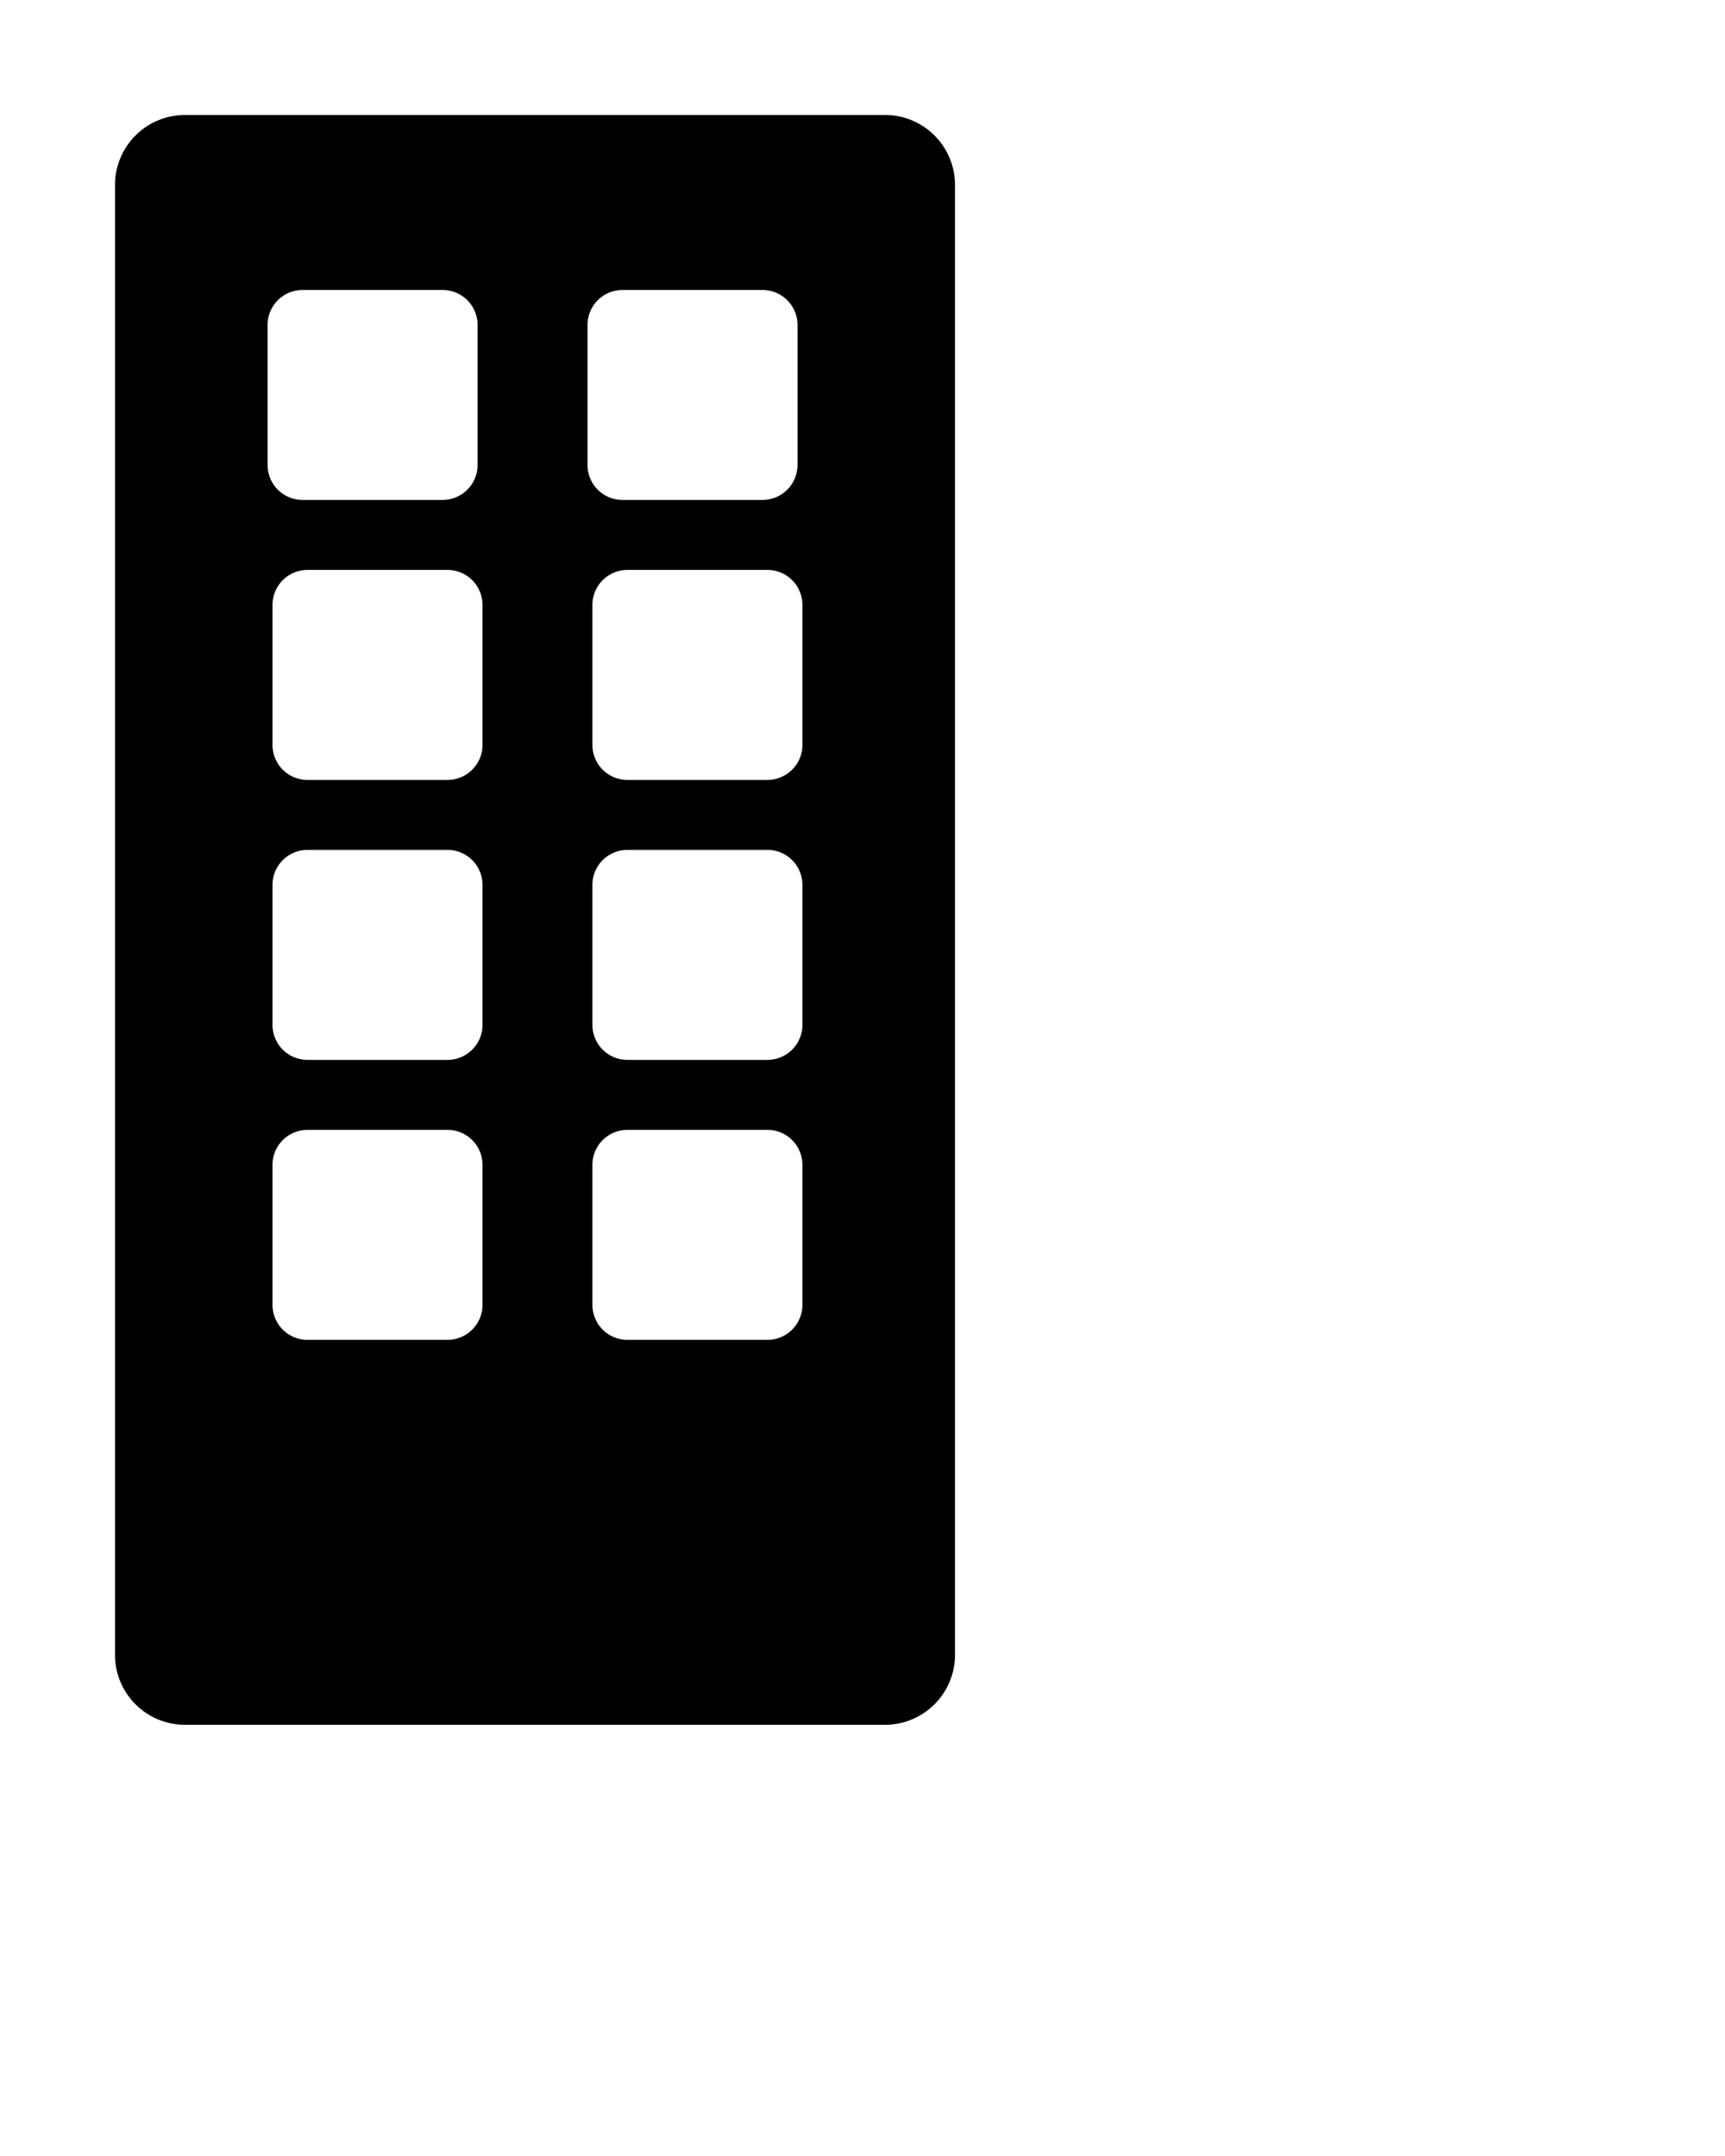 <?xml version="1.0" encoding="UTF-8" standalone="no"?>
<!-- Created with Inkscape (http://www.inkscape.org/) -->

<svg
   width="600"
   height="750"
   viewBox="0 0 600 750"
   version="1.1"
   id="svg1"
   inkscape:version="1.3 (0e150ed, 2023-07-21)"
   sodipodi:docname="building-1.svg"
   xmlns:inkscape="http://www.inkscape.org/namespaces/inkscape"
   xmlns:sodipodi="http://sodipodi.sourceforge.net/DTD/sodipodi-0.dtd"
   xmlns="http://www.w3.org/2000/svg"
   xmlns:svg="http://www.w3.org/2000/svg"
   xmlns:rdf="http://www.w3.org/1999/02/22-rdf-syntax-ns#"
   xmlns:cc="http://creativecommons.org/ns#"
   xmlns:dc="http://purl.org/dc/elements/1.1/">
  <title
     id="title2">Template</title>
  <sodipodi:namedview
     id="namedview1"
     pagecolor="#ffffff"
     bordercolor="#000000"
     borderopacity="0.25"
     inkscape:showpageshadow="2"
     inkscape:pageopacity="0.0"
     inkscape:pagecheckerboard="false"
     inkscape:deskcolor="#d1d1d1"
     inkscape:document-units="px"
     showgrid="true"
     showguides="true"
     inkscape:zoom="0.84096521"
     inkscape:cx="263.98238"
     inkscape:cy="398.94635"
     inkscape:window-width="1528"
     inkscape:window-height="996"
     inkscape:window-x="1099"
     inkscape:window-y="25"
     inkscape:window-maximized="0"
     inkscape:current-layer="layer1"
     inkscape:lockguides="true">
    <inkscape:grid
       id="grid2"
       units="px"
       originx="0"
       originy="0"
       spacingx="4"
       spacingy="4"
       empcolor="#0099e5"
       empopacity="0.302"
       color="#0099e5"
       opacity="0.149"
       empspacing="5"
       dotted="false"
       gridanglex="30"
       gridanglez="30"
       visible="true" />
    <sodipodi:guide
       position="0,730"
       orientation="0,1"
       id="guide3"
       inkscape:locked="true"
       inkscape:label=""
       inkscape:color="rgb(0,134,229)" />
    <sodipodi:guide
       position="-40,-230"
       orientation="0,1"
       id="guide4"
       inkscape:locked="true"
       inkscape:label=""
       inkscape:color="rgb(0,134,229)" />
    <sodipodi:guide
       position="20,750"
       orientation="-1,0"
       id="guide5"
       inkscape:locked="true"
       inkscape:label=""
       inkscape:color="rgb(0,134,229)" />
    <sodipodi:guide
       position="580,750"
       orientation="-1,0"
       id="guide6"
       inkscape:locked="true"
       inkscape:label=""
       inkscape:color="rgb(0,134,229)" />
    <sodipodi:guide
       position="300,750"
       orientation="-1,0"
       id="guide7"
       inkscape:locked="true"
       inkscape:label=""
       inkscape:color="rgb(0,134,229)" />
    <sodipodi:guide
       position="300,550"
       orientation="0,1"
       id="guide8"
       inkscape:locked="true"
       inkscape:label=""
       inkscape:color="rgb(0,134,229)" />
    <sodipodi:guide
       position="0,450"
       orientation="0,1"
       id="guide9"
       inkscape:locked="true"
       inkscape:label=""
       inkscape:color="rgb(0,134,229)" />
    <sodipodi:guide
       position="0,-70"
       orientation="0,1"
       id="guide10"
       inkscape:locked="true"
       inkscape:label=""
       inkscape:color="rgb(0,134,229)" />
    <sodipodi:guide
       position="0,150"
       orientation="0,1"
       id="guide1"
       inkscape:locked="true"
       inkscape:label=""
       inkscape:color="rgb(0,134,229)" />
    <sodipodi:guide
       position="300,350"
       orientation="0,1"
       id="guide2"
       inkscape:label=""
       inkscape:locked="true"
       inkscape:color="rgb(0,134,229)" />
  </sodipodi:namedview>
  <defs
     id="defs1">
    <inkscape:path-effect
       effect="fillet_chamfer"
       id="path-effect2"
       is_visible="true"
       lpeversion="1"
       nodesatellites_param="F,0,0,1,0,20,0,1 @ F,0,0,1,0,20,0,1 @ F,0,0,1,0,20,0,1 @ F,0,0,1,0,20,0,1 @ F,0,0,1,0,20,0,1 @ F,0,0,1,0,20,0,1 @ F,0,0,1,0,20,0,1 @ F,0,0,1,0,20,0,1 @ F,0,0,1,0,20,0,1 @ F,0,0,1,0,20,0,1 @ F,0,0,1,0,20,0,1"
       radius="20"
       unit="px"
       method="auto"
       mode="F"
       chamfer_steps="1"
       flexible="false"
       use_knot_distance="true"
       apply_no_radius="true"
       apply_with_radius="true"
       only_selected="false"
       hide_knots="false" />
    <inkscape:path-effect
       effect="fillet_chamfer"
       id="path-effect3"
       is_visible="true"
       lpeversion="1"
       nodesatellites_param="F,0,0,1,0,64,0,1 @ F,0,0,1,0,64,0,1 @ F,0,0,1,0,64,0,1 @ F,0,0,1,0,64,0,1 @ F,0,0,1,0,64,0,1 @ F,0,0,1,0,64,0,1 @ F,0,0,1,0,64,0,1 @ F,0,0,1,0,64,0,1 @ F,0,0,1,0,64,0,1 @ F,0,0,1,0,64,0,1 @ F,0,0,1,0,64,0,1 @ F,0,0,1,0,64,0,1"
       radius="65"
       unit="px"
       method="auto"
       mode="F"
       chamfer_steps="1"
       flexible="false"
       use_knot_distance="true"
       apply_no_radius="true"
       apply_with_radius="true"
       only_selected="false"
       hide_knots="false" />
  </defs>
  <g
     inkscape:label="Layer 1"
     inkscape:groupmode="layer"
     id="layer1">
    <path
       id="rect1"
       style="fill:#000000;stroke-width:26.672;stroke-linejoin:round"
       d="M 64.348,40 A 24.348,24.348 0 0 0 40,64.348 V 575.652 A 24.348,24.348 0 0 0 64.348,600 H 307.826 a 24.348,24.348 0 0 0 24.348,-24.348 V 64.348 A 24.348,24.348 0 0 0 307.826,40 Z m 40.899,60.87 h 48.696 a 12.174,12.174 0 0 1 12.174,12.174 v 48.696 a 12.174,12.174 0 0 1 -12.174,12.174 H 105.247 A 12.174,12.174 0 0 1 93.073,161.739 v -48.696 a 12.174,12.174 0 0 1 12.174,-12.174 z m 111.275,0 h 48.696 a 12.174,12.174 0 0 1 12.174,12.174 v 48.696 a 12.174,12.174 0 0 1 -12.174,12.174 h -48.696 a 12.174,12.174 0 0 1 -12.174,-12.174 v -48.696 a 12.174,12.174 0 0 1 12.174,-12.174 z m -109.565,97.391 h 48.696 a 12.174,12.174 0 0 1 12.174,12.174 v 48.696 a 12.174,12.174 0 0 1 -12.174,12.174 h -48.696 a 12.174,12.174 0 0 1 -12.174,-12.174 v -48.696 a 12.174,12.174 0 0 1 12.174,-12.174 z m 111.275,0 h 48.696 a 12.174,12.174 0 0 1 12.174,12.174 v 48.696 a 12.174,12.174 0 0 1 -12.174,12.174 h -48.696 a 12.174,12.174 0 0 1 -12.174,-12.174 v -48.696 a 12.174,12.174 0 0 1 12.174,-12.174 z m -111.275,97.391 h 48.696 a 12.174,12.174 0 0 1 12.174,12.174 v 48.696 a 12.174,12.174 0 0 1 -12.174,12.174 H 106.957 A 12.174,12.174 0 0 1 94.783,356.522 v -48.696 a 12.174,12.174 0 0 1 12.174,-12.174 z m 111.275,0 h 48.696 a 12.174,12.174 0 0 1 12.174,12.174 v 48.696 a 12.174,12.174 0 0 1 -12.174,12.174 h -48.696 a 12.174,12.174 0 0 1 -12.174,-12.174 v -48.696 a 12.174,12.174 0 0 1 12.174,-12.174 z m -111.275,97.391 h 48.696 a 12.174,12.174 0 0 1 12.174,12.174 v 48.696 a 12.174,12.174 0 0 1 -12.174,12.174 H 106.957 A 12.174,12.174 0 0 1 94.783,453.913 v -48.696 a 12.174,12.174 0 0 1 12.174,-12.174 z m 111.275,0 h 48.696 a 12.174,12.174 0 0 1 12.174,12.174 v 48.696 a 12.174,12.174 0 0 1 -12.174,12.174 h -48.696 a 12.174,12.174 0 0 1 -12.174,-12.174 v -48.696 a 12.174,12.174 0 0 1 12.174,-12.174 z" />
  </g>
</svg>
